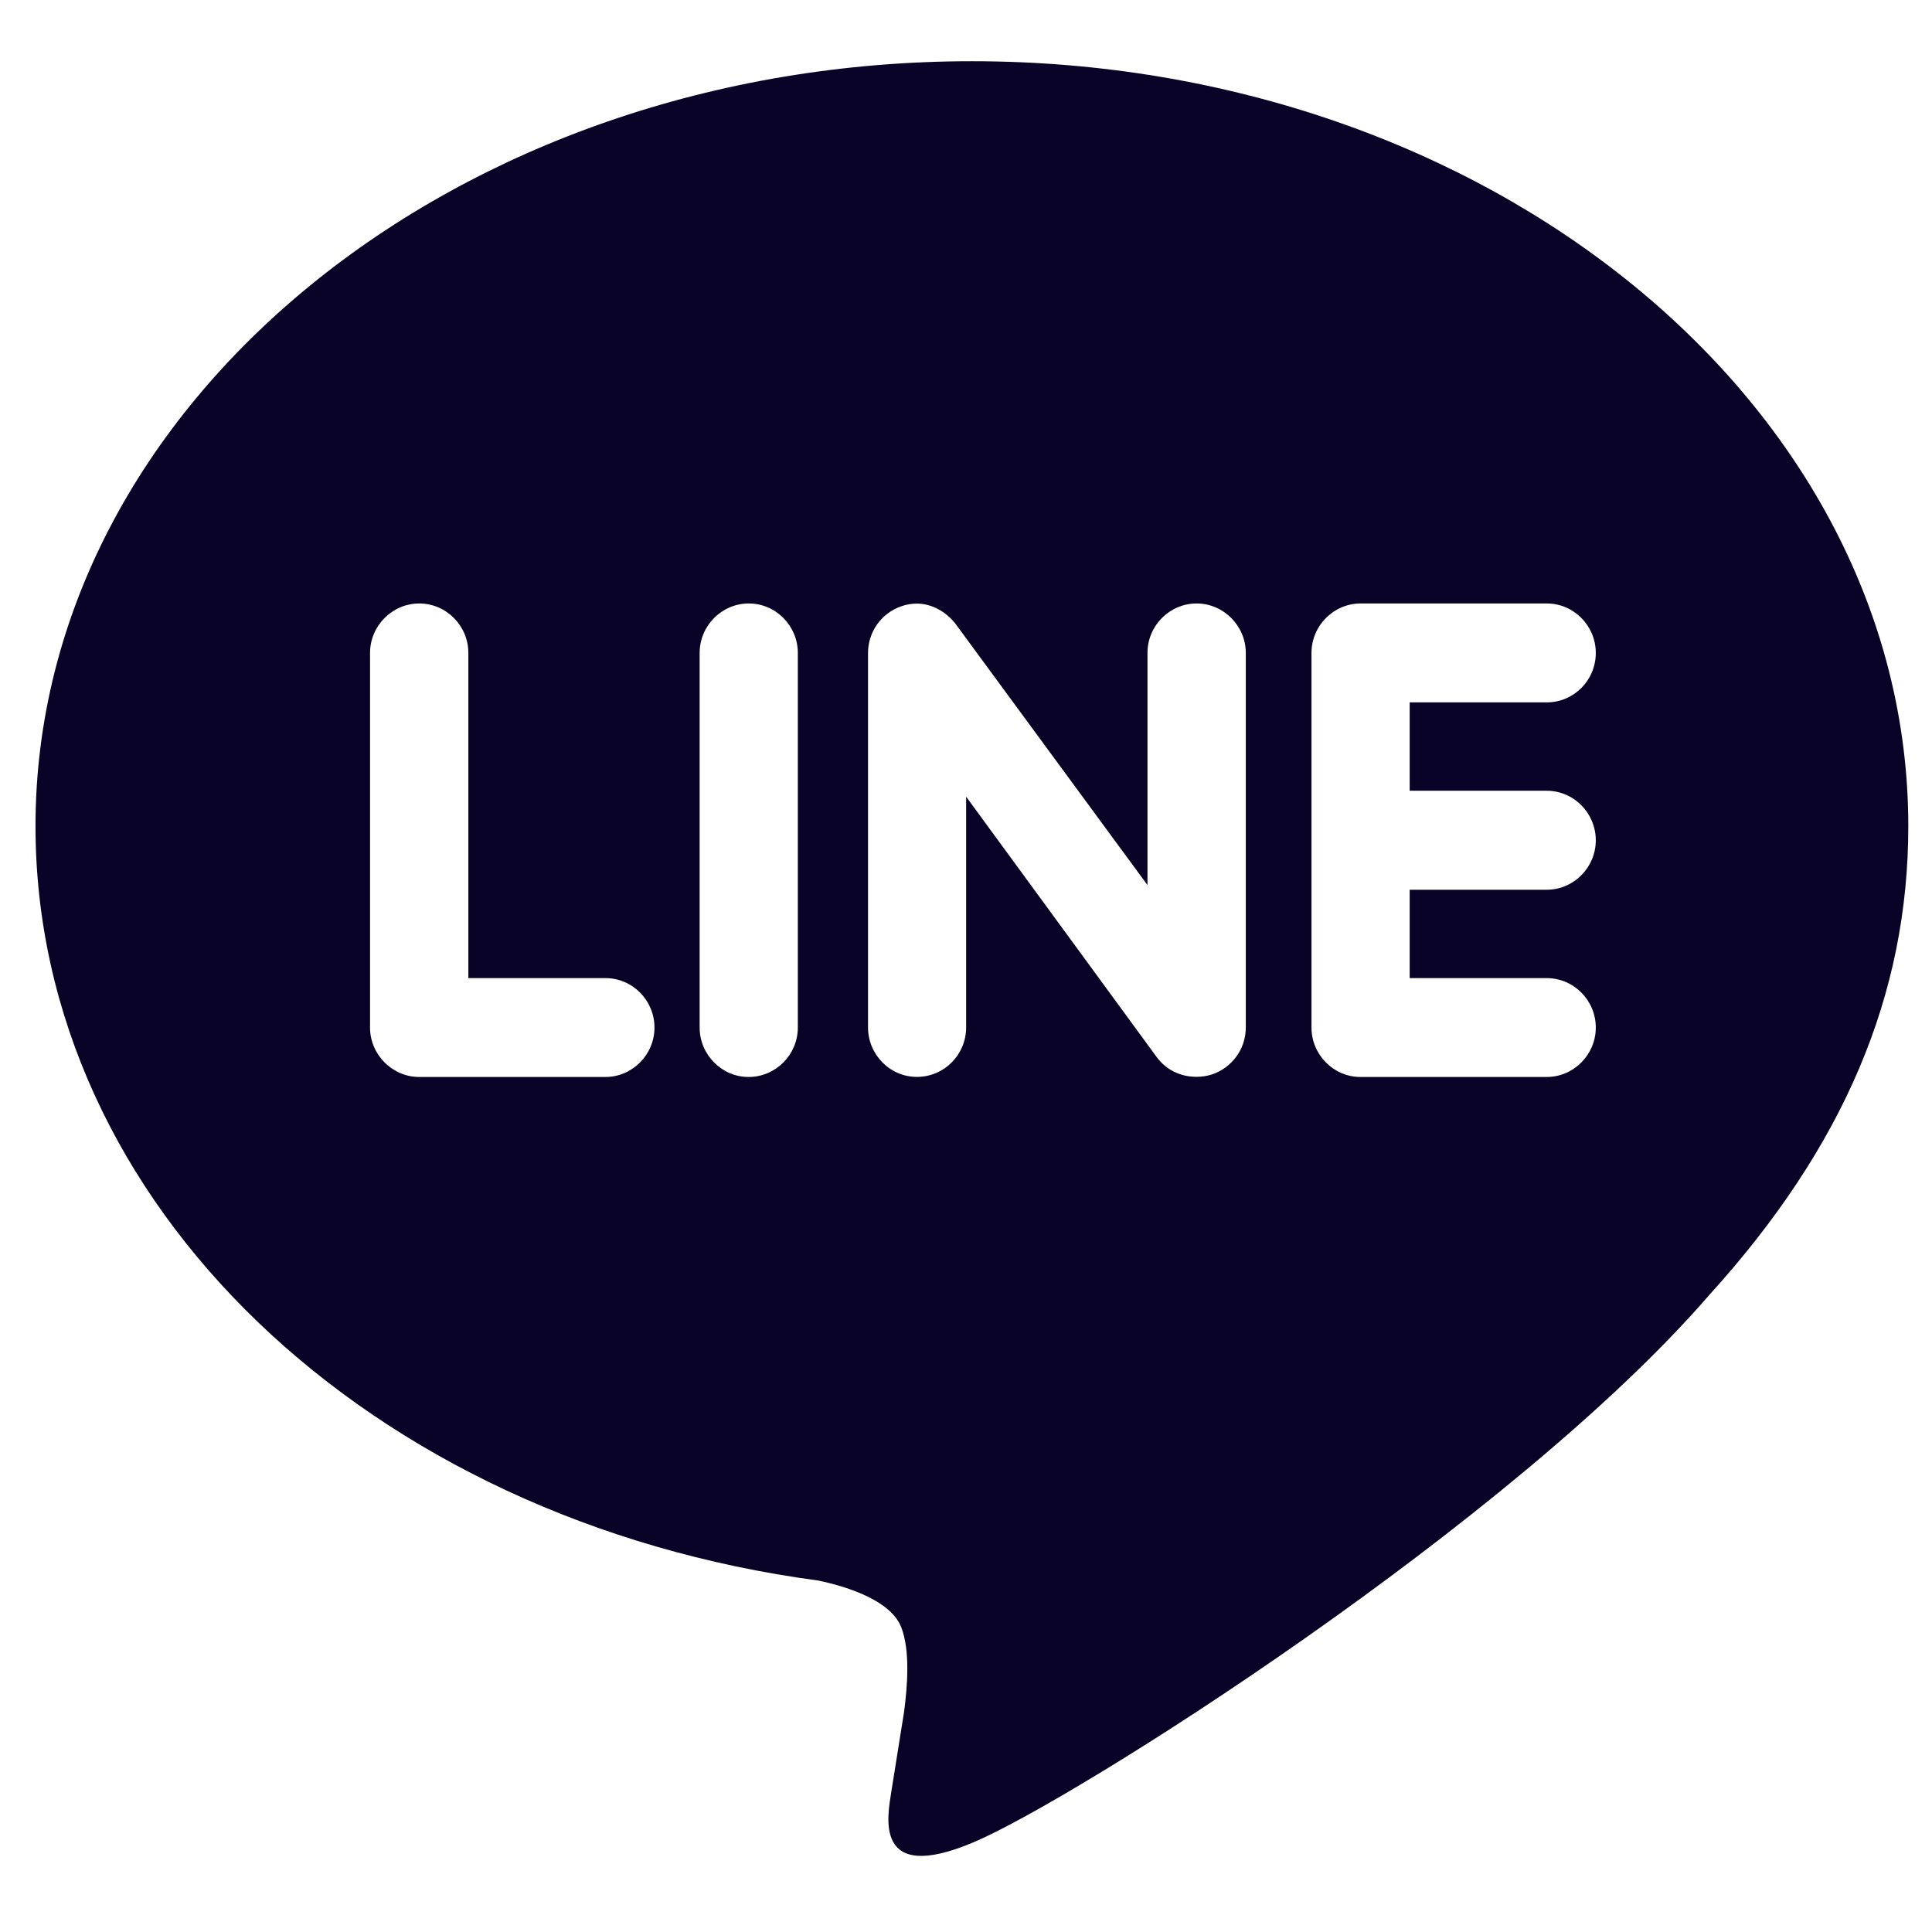 <svg viewBox="0 0 45 45" fill="none" xmlns="http://www.w3.org/2000/svg">
<g clip-path="url(#clip0)">
<path d="M22.637 1.426C10.614 1.426 0.827 9.419 0.827 19.243C0.827 28.042 8.588 35.414 19.066 36.815C19.777 36.966 20.744 37.287 20.989 37.895C21.207 38.445 21.133 39.296 21.058 39.87L20.76 41.735C20.678 42.286 20.324 43.903 22.667 42.914C25.013 41.929 35.237 35.455 39.817 30.157C42.95 26.704 44.448 23.165 44.448 19.243C44.448 9.419 34.66 1.426 22.637 1.426ZM14.101 25.085H9.764C9.137 25.085 8.619 24.563 8.619 23.934V15.208C8.619 14.577 9.137 14.056 9.764 14.056C10.396 14.056 10.909 14.577 10.909 15.208V22.782H14.101C14.733 22.782 15.244 23.3 15.244 23.934C15.244 24.563 14.731 25.085 14.101 25.085ZM18.583 23.934C18.583 24.563 18.07 25.085 17.436 25.085C16.809 25.085 16.296 24.563 16.296 23.934V15.208C16.296 14.577 16.809 14.056 17.441 14.056C18.07 14.056 18.583 14.577 18.583 15.208V23.934ZM29.017 23.934C29.017 24.428 28.701 24.866 28.232 25.025C28.116 25.063 27.99 25.081 27.87 25.081C27.487 25.081 27.16 24.916 26.943 24.623L22.503 18.556V23.932C22.503 24.561 21.996 25.083 21.356 25.083C20.727 25.083 20.218 24.561 20.218 23.932V15.208C20.218 14.714 20.533 14.276 21 14.119C21.109 14.078 21.247 14.059 21.352 14.059C21.707 14.059 22.034 14.25 22.252 14.525L26.727 20.615V15.208C26.727 14.577 27.239 14.056 27.872 14.056C28.499 14.056 29.017 14.577 29.017 15.208V23.934ZM36.024 18.418C36.658 18.418 37.169 18.939 37.169 19.572C37.169 20.203 36.658 20.724 36.024 20.724H32.834V22.782H36.024C36.658 22.782 37.169 23.3 37.169 23.934C37.169 24.563 36.658 25.085 36.024 25.085H31.687C31.06 25.085 30.547 24.563 30.547 23.934V15.208C30.547 14.577 31.06 14.056 31.692 14.056H36.029C36.658 14.056 37.169 14.577 37.169 15.208C37.169 15.846 36.658 16.36 36.024 16.36H32.834V18.418H36.024Z" fill="#090427"/>
</g>
<defs>
<clipPath id="clip0">
<rect width="43.621" height="43.621" fill="white" transform="translate(0.827 0.518)"/>
</clipPath>
</defs>
</svg>

